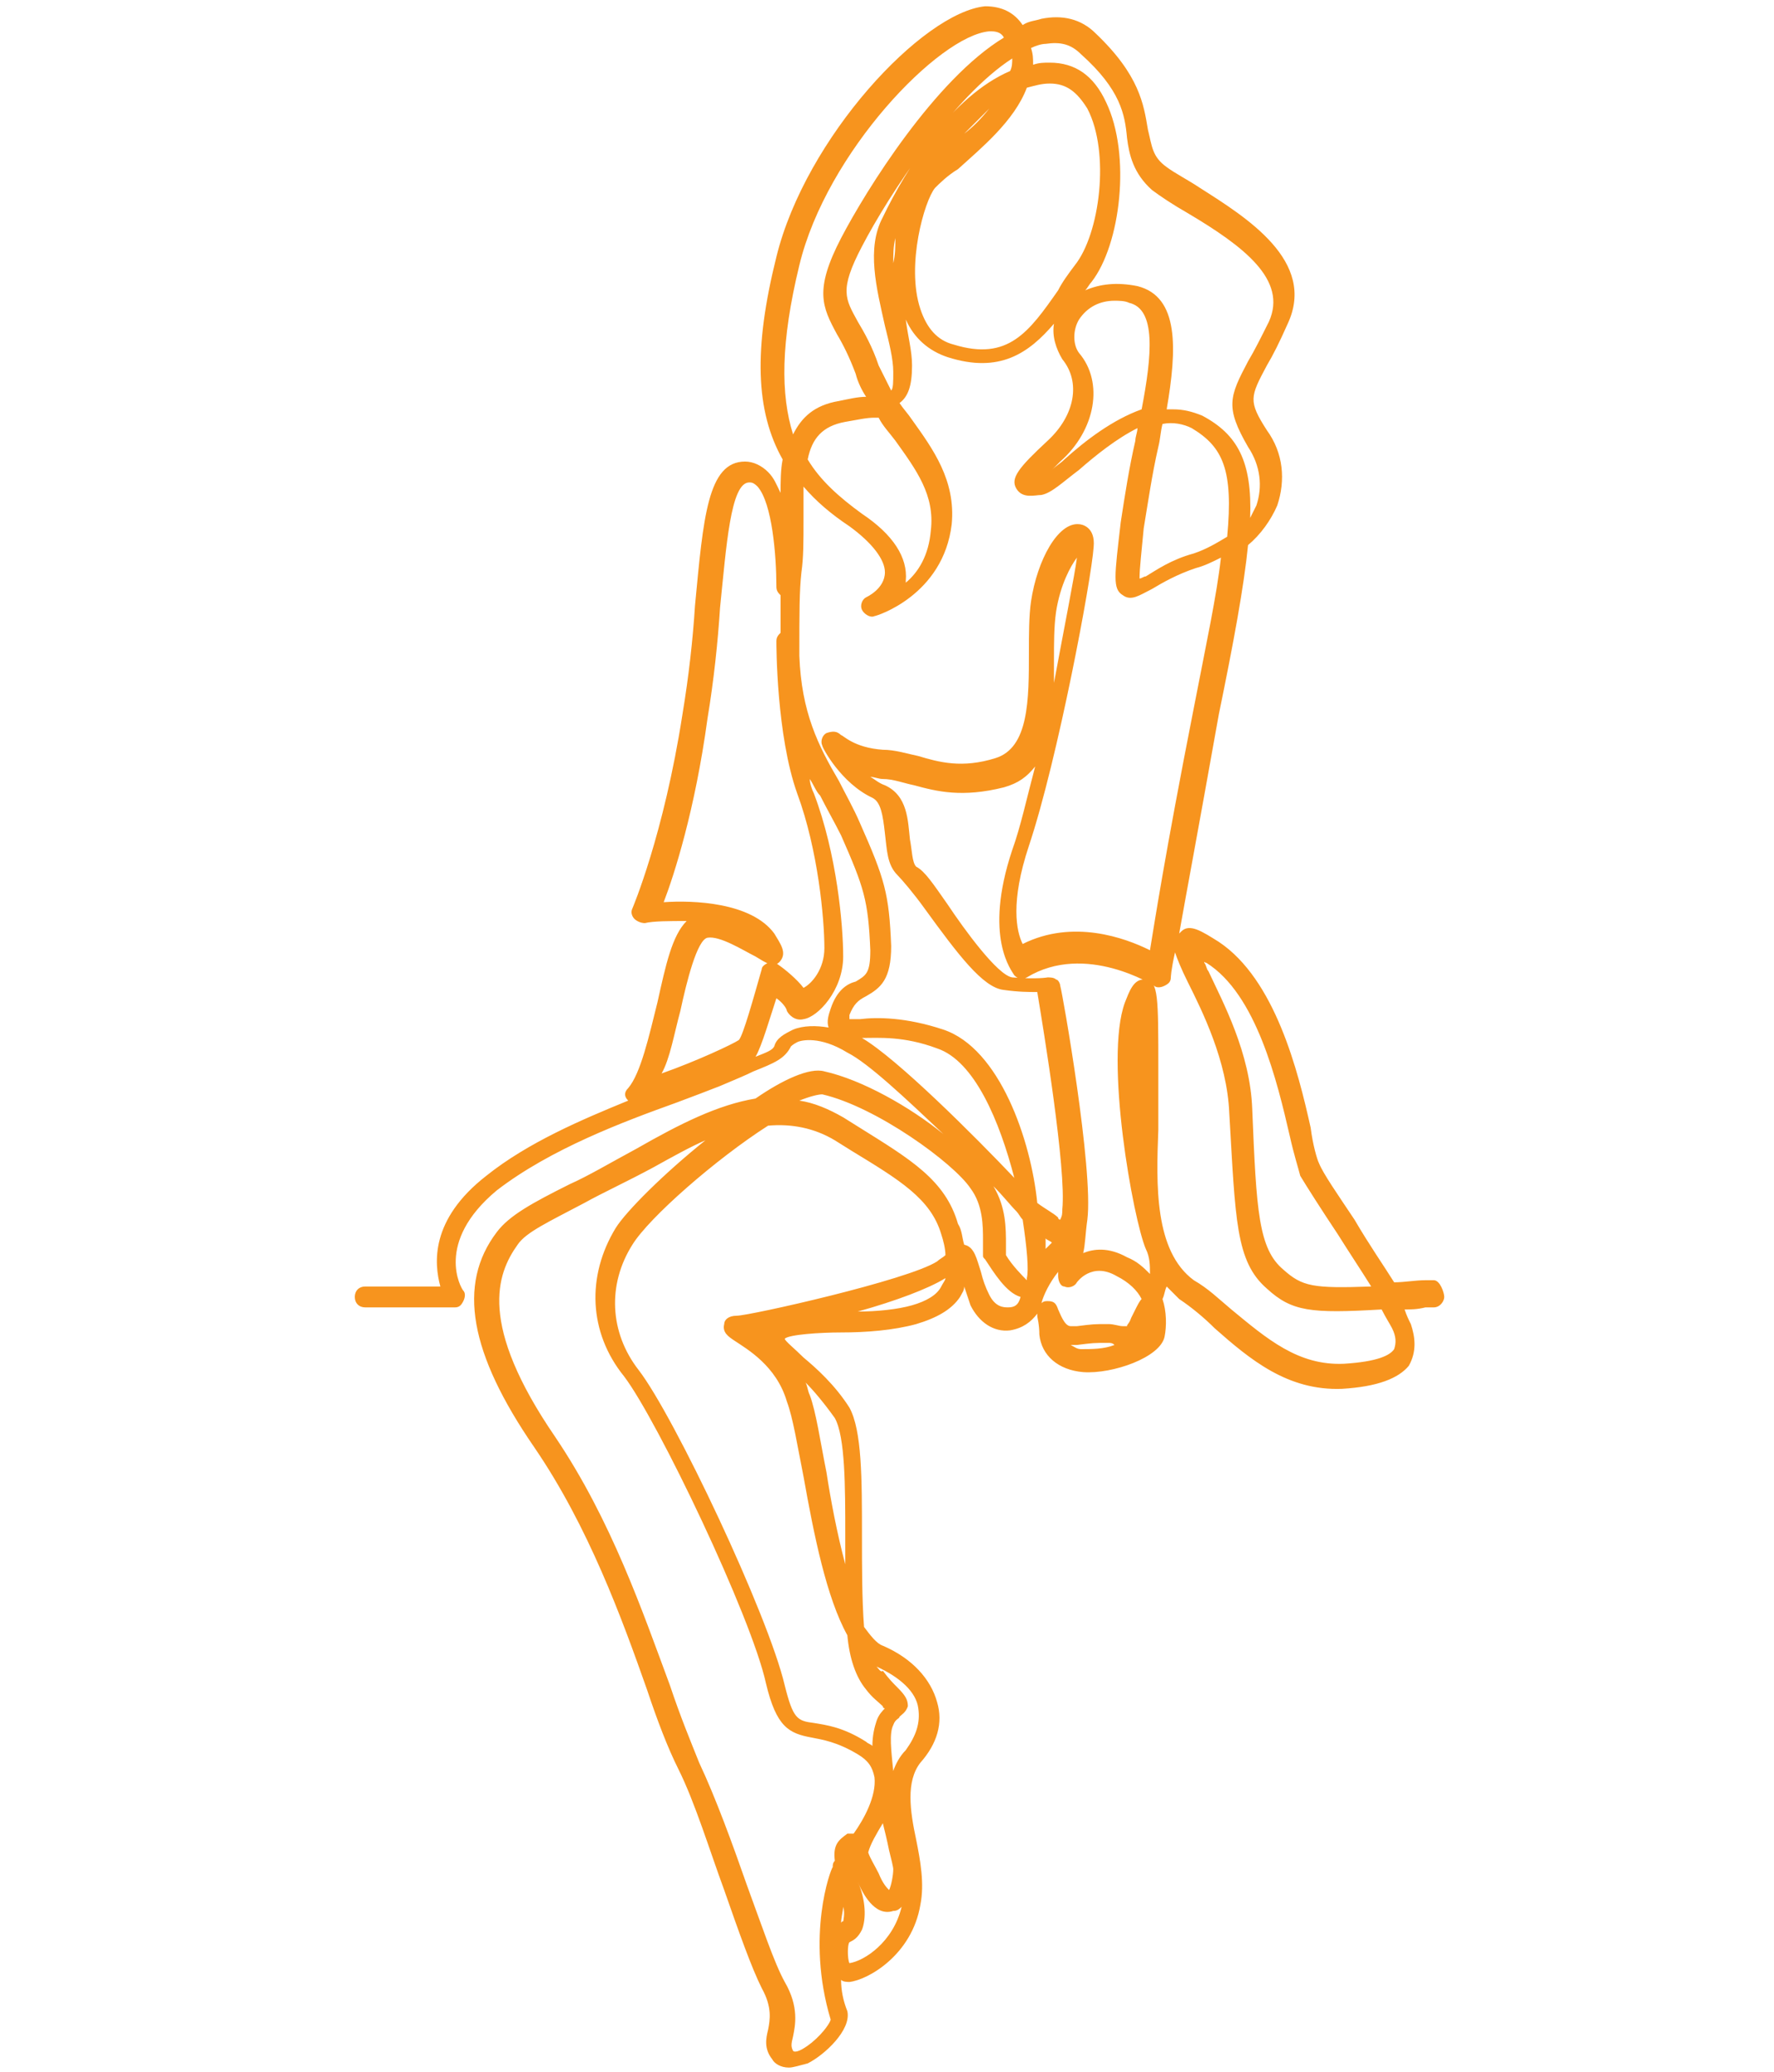 <?xml version="1.0" encoding="utf-8"?>
<!-- Generator: Adobe Illustrator 18.1.1, SVG Export Plug-In . SVG Version: 6.00 Build 0)  -->
<svg version="1.1" id="Layer_1" xmlns="http://www.w3.org/2000/svg" xmlns:xlink="http://www.w3.org/1999/xlink" x="0px" y="0px"
	 viewBox="0 0 85 99.2" enable-background="new 0 0 85 99.2" xml:space="preserve">
<path fill="#F7941E" d="M68.7,61.3l-0.4,0c-0.5,0-1,0.1-1.5,0.1c-0.5-0.8-1.2-1.8-1.9-3c-0.8-1.2-1.5-2.2-1.7-2.7
	c-0.1-0.2-0.3-0.9-0.4-1.7c-0.6-2.7-1.7-7.1-4.4-8.9c-0.8-0.5-1.4-0.9-1.8-0.5c0,0,0,0-0.1,0.1c0.3-1.7,0.9-4.9,1.9-10.5
	c0.7-3.4,1.2-6.1,1.4-8.1c0.6-0.5,1.1-1.2,1.4-1.9c0.4-1.2,0.3-2.5-0.5-3.6c-0.9-1.4-0.8-1.6,0-3.1c0.3-0.5,0.6-1.1,1-2
	c1.4-3-2-5.1-4.2-6.5c-0.6-0.4-1.2-0.7-1.6-1c-0.7-0.5-0.7-1-0.9-1.8c-0.2-1.2-0.4-2.6-2.5-4.6c-0.7-0.7-1.6-0.9-2.6-0.7
	c-0.3,0.1-0.6,0.1-0.9,0.3c-0.4-0.6-1-0.9-1.8-0.9c-3,0.3-8.6,6.3-10,12c-1.1,4.4-1,7.4,0.3,9.7c-0.1,0.5-0.1,1.1-0.1,1.6
	c-0.2-0.4-0.3-0.7-0.6-1c-0.3-0.3-0.7-0.5-1.1-0.5c-1.8,0-2,2.7-2.4,6.9c-0.1,1.6-0.3,3.4-0.6,5.2c-0.9,5.8-2.4,9.3-2.4,9.3
	c-0.1,0.2,0,0.4,0.1,0.5c0.1,0.1,0.3,0.2,0.5,0.2c0.4-0.1,1.2-0.1,2-0.1c-0.7,0.7-1,2.1-1.4,3.9c-0.4,1.6-0.8,3.4-1.4,4.1
	c-0.2,0.2-0.2,0.4,0,0.6c-2.2,0.9-4.8,2-6.8,3.6c-2.7,2.1-2.5,4.2-2.2,5.3h-3.6c-0.3,0-0.5,0.2-0.5,0.5s0.2,0.5,0.5,0.5h4.3
	c0.2,0,0.3-0.1,0.4-0.3s0.1-0.4,0-0.5c-0.1-0.1-1.4-2.3,1.6-4.8c2.6-2,6.1-3.3,8.6-4.2c0.8-0.3,1.6-0.6,2.1-0.8
	c0.7-0.3,1.2-0.5,1.6-0.7c1-0.4,1.5-0.6,1.8-1.2c0,0,0.1-0.1,0.3-0.2c0.2-0.1,1.1-0.3,2.4,0.5c1,0.5,2.8,2.2,4.6,3.9
	c-1.6-1.3-3.9-2.6-5.7-3c-0.7-0.2-2,0.4-3.3,1.3c-1.8,0.3-3.6,1.2-5.7,2.4c-1.3,0.7-2.3,1.3-3.2,1.7c-1.8,0.9-2.9,1.5-3.5,2.3
	c-1.9,2.5-1.3,5.8,1.8,10.3c2.6,3.8,4.2,8.2,5.4,11.6c0.5,1.5,1,2.8,1.5,3.8c0.8,1.6,1.5,3.9,2.2,5.8c0.7,2,1.3,3.7,1.8,4.7
	c0.5,0.9,0.4,1.5,0.3,2c-0.1,0.4-0.2,0.9,0.2,1.4c0.1,0.2,0.4,0.4,0.8,0.4c0.2,0,0.5-0.1,0.9-0.2c0.8-0.4,2.1-1.6,1.9-2.5
	c-0.2-0.5-0.3-1-0.3-1.5c0.1,0.1,0.3,0.1,0.4,0.1c0.9-0.1,3-1.3,3.4-3.7c0.2-1,0-2.1-0.2-3.1c-0.3-1.4-0.5-2.8,0.2-3.7
	c0.8-0.9,1.1-1.9,0.8-2.9c-0.3-1.1-1.2-2.1-2.6-2.7c-0.3-0.1-0.6-0.5-0.9-0.9c-0.1-1.3-0.1-2.9-0.1-4.4c0-2.7,0-5-0.6-6.1
	c-0.7-1.1-1.6-1.9-2.2-2.4c-0.4-0.4-0.9-0.8-0.9-0.9c0.2-0.2,1.7-0.3,2.7-0.3c1.2,0,2.5-0.1,3.6-0.4c1-0.3,1.7-0.7,2.1-1.3
	c0.1-0.2,0.2-0.3,0.2-0.5c0.1,0.3,0.2,0.6,0.3,0.9c0.4,0.8,1.1,1.3,1.9,1.2c0.6-0.1,1-0.4,1.3-0.8c0,0,0,0.1,0,0.1
	c0,0.1,0.1,0.4,0.1,0.9c0.1,1,0.9,1.7,2.1,1.8c1.4,0.1,3.7-0.7,3.9-1.7c0.1-0.5,0.1-1.2-0.1-1.8c0.1-0.2,0.1-0.4,0.2-0.6
	c0.2,0.2,0.4,0.4,0.6,0.6c0.6,0.4,1.2,0.9,1.7,1.4c1.7,1.5,3.5,3,6.1,2.9c1.7-0.1,2.7-0.5,3.2-1.1c0.4-0.7,0.3-1.4,0.1-2
	c-0.1-0.2-0.2-0.4-0.3-0.7c0.3,0,0.6,0,1-0.1l0.4,0c0.3,0,0.5-0.3,0.5-0.5S69,61.3,68.7,61.3z M57.8,46.1c2.4,1.5,3.4,5.7,4,8.3
	c0.2,0.9,0.4,1.5,0.5,1.9c0.3,0.5,1,1.6,1.8,2.8c0.5,0.8,1.1,1.7,1.6,2.5c-2.8,0.1-3.3,0-4.2-0.8c-1.2-1-1.3-2.8-1.5-7.7
	c-0.1-2.7-1.4-5.1-2.1-6.6c-0.1-0.1-0.1-0.3-0.2-0.4C57.7,46,57.7,46.1,57.8,46.1z M58.8,25.7c-0.5,0.3-1,0.6-1.6,0.8
	c-1.1,0.3-1.8,0.8-2.3,1.1c-0.1,0-0.2,0.1-0.3,0.1c0-0.5,0.1-1.3,0.2-2.4c0.2-1.2,0.4-2.6,0.7-3.9c0.1-0.4,0.1-0.7,0.2-1.1
	c0.5-0.1,1,0,1.4,0.2C58.6,21.4,59.1,22.5,58.8,25.7z M51.7,16.9c-0.3-0.4-0.3-1.1,0-1.6c0.4-0.6,1-0.9,1.7-0.9c0.2,0,0.5,0,0.7,0.1
	c1.3,0.3,1.1,2.5,0.6,5.1c-1.4,0.5-2.7,1.5-3.7,2.4c-0.2,0.2-0.4,0.3-0.6,0.5c0.1-0.1,0.2-0.2,0.4-0.4
	C52.5,20.6,52.9,18.3,51.7,16.9z M50.1,2.1c0.7-0.1,1.2,0,1.7,0.5c1.9,1.7,2.1,2.9,2.2,4c0.1,0.8,0.3,1.7,1.2,2.5
	c0.4,0.3,1,0.7,1.7,1.1c2.7,1.6,4.8,3.2,3.9,5.2c-0.4,0.8-0.7,1.4-1,1.9c-0.9,1.7-1.1,2.2,0,4.1c0.6,0.9,0.7,1.9,0.4,2.8
	c-0.1,0.2-0.2,0.4-0.3,0.6c0.1-2.7-0.6-4-2.3-4.9c-0.5-0.2-0.9-0.3-1.4-0.3c-0.1,0-0.2,0-0.3,0c0.5-2.9,0.6-5.4-1.4-5.9
	c-1-0.2-1.8-0.1-2.5,0.2c0.1-0.1,0.2-0.3,0.3-0.4c1.4-1.8,1.9-6.1,0.7-8.6C52.4,3.6,51.5,3,50.3,3c-0.3,0-0.5,0-0.8,0.1
	c0-0.3,0-0.5-0.1-0.8C49.6,2.2,49.9,2.1,50.1,2.1z M49.2,4.2C49.6,4.1,49.9,4,50.3,4c0.8,0,1.3,0.4,1.8,1.2c1.1,2.1,0.6,6-0.6,7.5
	c-0.3,0.4-0.6,0.8-0.8,1.2c-1.4,2-2.4,3.4-5,2.6c-0.8-0.2-1.3-0.8-1.6-1.7c-0.7-2.1,0.2-5.2,0.7-5.8c0.2-0.2,0.6-0.6,1.1-0.9
	C47,7.1,48.6,5.8,49.2,4.2z M46.2,6.4C46.6,6,47,5.6,47.4,5.2C47,5.7,46.6,6.1,46.2,6.4z M48.4,3.4c-2.8,1.2-5,4.7-6.1,7
	c-0.8,1.5-0.3,3.4,0.1,5.2c0.2,0.8,0.4,1.6,0.4,2.2c0,0.5,0,0.8-0.1,0.9c-0.2-0.4-0.4-0.8-0.6-1.2c-0.3-0.9-0.7-1.6-1-2.1
	c-0.6-1.1-0.9-1.5,0.2-3.6c1.3-2.5,4.4-7.2,7.2-9C48.5,3,48.5,3.2,48.4,3.4z M41.3,24.6c-1.1-0.8-2-1.6-2.6-2.6
	c0.2-1,0.7-1.6,1.8-1.8c0.6-0.1,1-0.2,1.4-0.2c0.1,0,0.2,0,0.2,0c0.2,0.4,0.5,0.7,0.8,1.1c1,1.4,1.9,2.6,1.7,4.3
	c-0.1,1.2-0.6,2-1.2,2.5c0,0,0-0.1,0-0.1C43.5,26.7,42.8,25.6,41.3,24.6z M42.8,12.6c0-0.4,0-0.8,0.1-1.2
	C42.9,11.8,42.9,12.2,42.8,12.6z M38.3,12.7c1.3-5.4,6.7-11,9.1-11.2c0,0,0.1,0,0.1,0c0.3,0,0.5,0.1,0.6,0.3c-3.3,2-6.6,7.3-7.8,9.6
	c-1.3,2.5-0.9,3.3-0.2,4.6c0.3,0.5,0.6,1.1,0.9,1.9c0.1,0.4,0.3,0.8,0.5,1.1c-0.4,0-0.8,0.1-1.3,0.2c-1.2,0.2-1.8,0.8-2.2,1.6
	C37.4,18.9,37.4,16.4,38.3,12.7z M32.6,48.4c0.3-1.4,0.8-3.4,1.3-3.5c0.6-0.1,1.7,0.6,2.3,0.9c0.5,0.3,0.9,0.6,1.2,0.2
	c0.3-0.4,0-0.8-0.3-1.3c-1.1-1.5-3.9-1.6-5.3-1.5c0.5-1.3,1.5-4.4,2.1-8.8c0.3-1.8,0.5-3.7,0.6-5.3c0.3-2.9,0.5-6,1.4-6
	c0.1,0,0.2,0,0.4,0.2c0.7,0.8,0.9,3.3,0.9,4.8c0,0.2,0.1,0.3,0.2,0.4c0,0.5,0,1.1,0,1.8c-0.1,0.1-0.2,0.2-0.2,0.4c0,0.2,0,4.5,1,7.3
	c1,2.7,1.3,6,1.3,7.4c0,1-0.6,1.7-1,1.9c-0.3-0.4-0.9-0.9-1.2-1.1c-0.1-0.1-0.3-0.1-0.5-0.1c-0.2,0.1-0.3,0.2-0.3,0.3
	c-0.4,1.4-0.9,3.2-1.1,3.4c-0.3,0.2-2,1-3.7,1.6C32.1,50.7,32.3,49.5,32.6,48.4z M39.8,48.3c-0.1,0.3-0.2,0.6-0.1,0.9
	c-0.6-0.1-1.2-0.1-1.7,0.1c-0.4,0.2-0.8,0.4-0.9,0.8c-0.1,0.2-0.4,0.3-0.9,0.5c0.3-0.5,0.7-1.9,1-2.8c0.3,0.2,0.5,0.5,0.5,0.6
	c0.1,0.2,0.4,0.5,0.8,0.4c0.7-0.1,1.9-1.4,1.9-3c0-1.5-0.3-4.9-1.4-7.8c-0.1-0.2-0.2-0.5-0.2-0.7c0.2,0.3,0.3,0.6,0.5,0.8
	c0.3,0.6,0.7,1.3,1,1.9c1.1,2.5,1.3,3.1,1.4,5.5c0,1.1-0.2,1.2-0.7,1.5C40.6,47.1,40.1,47.4,39.8,48.3z M41.3,49.7
	c0.8,0,2-0.1,3.6,0.5c1.8,0.6,3,3.5,3.7,6.2C46.7,54.4,43,50.7,41.3,49.7z M40.4,92c0,0-0.1,0-0.1,0.1c0-0.3,0.1-0.6,0.1-0.8
	C40.5,91.6,40.4,92,40.4,92z M40,89.1C40,89.2,40,89.2,40,89.1c-0.1,0.1-0.1,0.2-0.1,0.3c-0.1,0.1-1.3,3.3-0.1,7.3
	c0,0.1-0.3,0.6-0.9,1.1c-0.5,0.4-0.8,0.5-0.9,0.4c-0.1-0.2-0.1-0.3,0-0.7c0.1-0.5,0.3-1.4-0.4-2.6c-0.5-0.9-1.1-2.7-1.8-4.6
	c-0.7-2-1.5-4.2-2.3-5.9c-0.4-1-0.9-2.2-1.4-3.7c-1.3-3.5-2.8-7.9-5.5-11.9c-3.7-5.4-2.8-7.8-1.8-9.2c0.4-0.6,1.5-1.1,3.2-2
	c0.9-0.5,2-1,3.3-1.7c0.9-0.5,1.8-1,2.5-1.3c-2,1.6-3.8,3.4-4.3,4.2c-1.4,2.3-1.3,5,0.4,7.1c1.6,2.1,6.1,11.5,6.8,14.7
	c0.5,2.1,1.1,2.4,2.2,2.6c0.5,0.1,1.2,0.2,2.2,0.8c0.5,0.3,0.7,0.6,0.8,1.1c0.1,0.9-0.5,2-1,2.7c-0.1,0-0.2,0-0.3,0
	C40.2,88.1,39.9,88.3,40,89.1z M42.3,87.3c0.1,0.4,0.2,0.8,0.3,1.3c0.1,0.4,0.2,0.8,0.2,0.9c0,0.3-0.1,0.8-0.2,1
	c-0.1-0.1-0.3-0.3-0.5-0.8c-0.2-0.4-0.4-0.7-0.5-1C41.7,88.3,42,87.8,42.3,87.3z M40.7,94c-0.1-0.2-0.1-0.9,0-1
	c0.2-0.1,0.4-0.2,0.6-0.6c0.2-0.5,0.2-1.4-0.2-2.3c0,0,0,0,0,0c0.2,0.5,0.8,1.7,1.7,1.4c0.2,0,0.3-0.1,0.4-0.2
	C42.8,93,41.4,93.9,40.7,94z M42,79.8c1.1,0.5,1.9,1.2,2,2c0.1,0.7-0.1,1.3-0.6,2c-0.3,0.3-0.5,0.7-0.6,1c-0.1-1-0.2-1.8,0-2.2
	c0.1-0.3,0.3-0.3,0.3-0.4c0.1-0.1,0.3-0.2,0.4-0.5c0-0.3-0.1-0.5-0.5-0.9c-0.2-0.2-0.4-0.4-0.7-0.8C42.2,80.1,42.1,79.9,42,79.8
	C42,79.8,42,79.8,42,79.8z M40,67.9c0.5,0.9,0.5,3.3,0.5,5.6c0,0.5,0,0.9,0,1.4c-0.4-1.5-0.7-3.1-0.9-4.4c-0.3-1.5-0.5-2.9-0.8-3.7
	c-0.1-0.2-0.1-0.4-0.2-0.6C39,66.6,39.5,67.2,40,67.9z M35.3,63c-0.4,0-0.6,0.2-0.6,0.4c-0.1,0.4,0.2,0.6,0.5,0.8
	c0.6,0.4,2,1.2,2.5,2.9c0.3,0.8,0.5,2.1,0.8,3.6c0.5,2.8,1.1,5.8,2.1,7.6c0.1,1.1,0.4,2,0.9,2.6c0.3,0.4,0.6,0.6,0.8,0.8
	c0,0,0,0.1,0.1,0.1c-0.1,0.1-0.3,0.3-0.4,0.6c-0.1,0.3-0.2,0.7-0.2,1.2c-0.1-0.1-0.2-0.1-0.3-0.2c-1.1-0.7-1.9-0.8-2.5-0.9
	c-0.8-0.1-1-0.2-1.4-1.8c-0.8-3.4-5.3-12.9-7-15.1c-1.4-1.8-1.5-4.1-0.3-6c0.8-1.3,4-4.1,6.5-5.7c1.1-0.1,2.2,0.1,3.2,0.7l0.8,0.5
	c2.3,1.4,3.8,2.3,4.3,4c0.1,0.3,0.2,0.7,0.2,1c-0.1,0.1-0.3,0.2-0.4,0.3C43.5,61.3,35.9,63,35.3,63z M45.1,61.6
	c-0.2,0.4-0.7,0.7-1.4,0.9c-0.7,0.2-1.7,0.3-2.6,0.3c1.8-0.5,3.4-1.1,4.2-1.6C45.3,61.3,45.2,61.4,45.1,61.6z M48.3,62.6
	c-0.2,0-0.6,0-0.9-0.6c-0.2-0.4-0.3-0.7-0.4-1.1c-0.2-0.6-0.3-1.2-0.8-1.3c-0.1-0.3-0.1-0.7-0.3-1c-0.6-2.1-2.3-3.1-4.7-4.6
	l-0.8-0.5c-0.7-0.4-1.4-0.7-2.1-0.8c0.5-0.2,0.9-0.3,1.1-0.3c2.6,0.6,6.3,3.3,7.1,4.5c0.6,0.8,0.6,1.8,0.6,2.5c0,0.3,0,0.5,0,0.7
	c0,0.1,0,0.1,0.1,0.2c0.4,0.6,1,1.6,1.7,1.8C48.8,62.5,48.6,62.6,48.3,62.6z M49.2,61.2c0,0,0,0.1,0,0.1c-0.2-0.2-0.7-0.7-1-1.2
	c0-0.2,0-0.3,0-0.5c0-0.8,0-1.8-0.6-2.8c0.5,0.5,0.8,0.9,1.1,1.2c0.1,0.1,0.2,0.3,0.3,0.4C49.2,59.7,49.3,60.8,49.2,61.2z
	 M45.2,49.3c-1.8-0.6-3.2-0.6-4-0.5c-0.2,0-0.4,0-0.5,0c0,0,0-0.1,0-0.2c0.2-0.5,0.4-0.7,0.8-0.9c0.7-0.4,1.2-0.8,1.2-2.4
	c-0.1-2.5-0.3-3.2-1.5-5.9c-0.3-0.7-0.7-1.4-1-2c-1-1.7-1.8-3.3-1.9-6c0-2.1,0-3.1,0.1-4c0.1-0.7,0.1-1.4,0.1-2.6v-0.3
	c0-0.4,0-0.8,0-1.2c0.6,0.7,1.3,1.3,2.2,1.9c1.1,0.8,1.7,1.6,1.7,2.2c0,0.8-0.9,1.2-0.9,1.2c-0.2,0.1-0.3,0.4-0.2,0.6
	c0.1,0.2,0.4,0.4,0.6,0.3c0.1,0,3.3-1,3.7-4.4c0.2-2.1-0.9-3.6-1.9-5c-0.2-0.3-0.4-0.5-0.6-0.8c0.4-0.3,0.6-0.8,0.6-1.8
	c0-0.7-0.2-1.4-0.3-2.2c0.4,0.9,1.1,1.5,2,1.8c2.5,0.8,3.9-0.2,5.1-1.6c-0.1,0.6,0.1,1.2,0.4,1.7c0.9,1.1,0.6,2.7-0.7,3.9
	c-1.4,1.3-1.8,1.8-1.5,2.3c0.3,0.5,0.9,0.3,1.2,0.3c0.5-0.1,1-0.6,1.8-1.2c0.8-0.7,1.8-1.5,2.8-2c0,0.2-0.1,0.4-0.1,0.6
	c-0.3,1.3-0.5,2.6-0.7,3.9c-0.3,2.6-0.4,3.2,0.1,3.5c0.4,0.3,0.8,0,1.4-0.3c0.5-0.3,1.2-0.7,2.1-1c0.4-0.1,0.8-0.3,1.2-0.5
	c-0.2,1.8-0.7,4.1-1.3,7.2c-1.4,7.1-1.9,10.4-2.1,11.6c-1.2-0.6-3.7-1.5-6.1-0.3c-0.3-0.6-0.6-2,0.3-4.7c1.4-4.2,3-12.8,3.1-14.3
	c0.1-1-0.6-1.1-0.7-1.1c-1-0.1-2,1.7-2.3,3.7c-0.1,0.7-0.1,1.6-0.1,2.4c0,2.3,0,4.6-1.6,5.1c-1.6,0.5-2.7,0.2-3.7-0.1
	c-0.5-0.1-1.1-0.3-1.7-0.3c-1.4-0.1-1.9-0.7-2-0.7c-0.2-0.2-0.4-0.2-0.7-0.1c-0.2,0.1-0.3,0.4-0.2,0.6c0,0.1,0.9,1.8,2.4,2.5
	c0.4,0.2,0.5,0.8,0.6,1.7c0.1,0.8,0.1,1.5,0.6,2c0.2,0.2,0.8,0.9,1.3,1.6c1.6,2.2,2.8,3.8,3.8,3.9c0.7,0.1,1.2,0.1,1.6,0.1
	c0.3,1.8,1.4,8.5,1.2,10.4c0,0.2,0,0.3-0.1,0.5c0,0-0.1,0-0.1-0.1c-0.2-0.2-0.6-0.4-1-0.7C49.4,54.6,47.9,50.2,45.2,49.3z
	 M50.5,32.7c0-0.4,0-0.8,0-1.1c0-0.8,0-1.6,0.1-2.3c0.2-1.3,0.7-2.2,1-2.6C51.5,27.5,51,30,50.5,32.7z M50.4,59.5
	c-0.1,0.1-0.2,0.2-0.3,0.3c0-0.2,0-0.3,0-0.5C50.2,59.4,50.3,59.4,50.4,59.5C50.4,59.5,50.4,59.5,50.4,59.5z M51.8,64.6
	c-0.2,0-0.3-0.1-0.5-0.2l0.3,0c0.8-0.1,0.8-0.1,1.5-0.1c0.1,0,0.2,0,0.3,0.1C52.9,64.6,52.3,64.6,51.8,64.6z M54.4,62.7l-0.2,0.4
	c-0.1,0.3-0.2,0.3-0.2,0.4c0,0-0.1,0-0.2,0c-0.2,0-0.4-0.1-0.7-0.1c0,0,0,0,0,0c-0.7,0-0.7,0-1.5,0.1l-0.3,0c-0.3,0-0.5-0.6-0.6-0.8
	l0,0c-0.1-0.3-0.2-0.4-0.5-0.4c-0.1,0-0.2,0-0.3,0.1c0.1-0.4,0.4-1,0.8-1.5c0,0.1,0,0.2,0,0.2c0,0.2,0.1,0.5,0.3,0.5
	c0.2,0.1,0.5,0,0.6-0.2c0,0,0.7-1,1.9-0.3c0.6,0.3,1,0.7,1.2,1.1C54.6,62.3,54.5,62.5,54.4,62.7z M66.8,64.6
	c-0.2,0.3-0.8,0.6-2.4,0.7c-2.2,0.1-3.7-1.2-5.4-2.6c-0.6-0.5-1.1-1-1.8-1.4c-1.9-1.4-1.8-4.6-1.7-7.2c0-0.5,0-0.9,0-1.4
	c0-0.5,0-1,0-1.5c0-3.5,0-4.2-0.6-4.3c0,0-0.1,0-0.1,0c-0.5,0-0.7,0.6-0.9,1.1c-1,2.7,0.4,10.4,1,11.8c0.2,0.4,0.2,0.8,0.2,1.2
	c-0.3-0.3-0.6-0.6-1.1-0.8c-0.9-0.5-1.6-0.4-2.1-0.2c0.1-0.4,0.1-0.9,0.2-1.6c0.3-2.4-1.2-10.9-1.3-11.2c0-0.1-0.1-0.3-0.2-0.3
	c-0.1-0.1-0.3-0.1-0.4-0.1c0,0-0.5,0.1-1.7,0c-0.7-0.1-2.3-2.3-3.1-3.5c-0.7-1-1.1-1.6-1.5-1.8c-0.2-0.2-0.2-0.8-0.3-1.3
	c-0.1-0.9-0.1-2.1-1.2-2.6c-0.3-0.1-0.5-0.3-0.7-0.4c0.2,0,0.4,0.1,0.6,0.1c0.5,0,1,0.2,1.5,0.3c1.1,0.3,2.3,0.6,4.3,0.1
	c0.7-0.2,1.1-0.5,1.5-1c-0.4,1.5-0.7,2.9-1.1,4c-1.4,4.2,0,5.8,0.1,6c0.2,0.2,0.4,0.2,0.6,0.1c2.8-1.7,6.1,0.4,6.1,0.4
	c0.1,0.1,0.3,0.1,0.5,0c0.2-0.1,0.3-0.2,0.3-0.4c0,0,0-0.3,0.2-1.2c0.1,0.3,0.3,0.8,0.6,1.4c0.7,1.4,1.9,3.8,2,6.3
	c0.3,5.1,0.3,7.1,1.8,8.4c1.2,1.1,2.1,1.2,5.5,1c0.2,0.4,0.4,0.7,0.5,0.9C66.9,64,66.9,64.3,66.8,64.6z M54.5,49.9
	c0,0.4,0,0.8,0,1.2c0,0,0,0.1,0,0.1C54.5,50.8,54.5,50.3,54.5,49.9z"/>
</svg>
